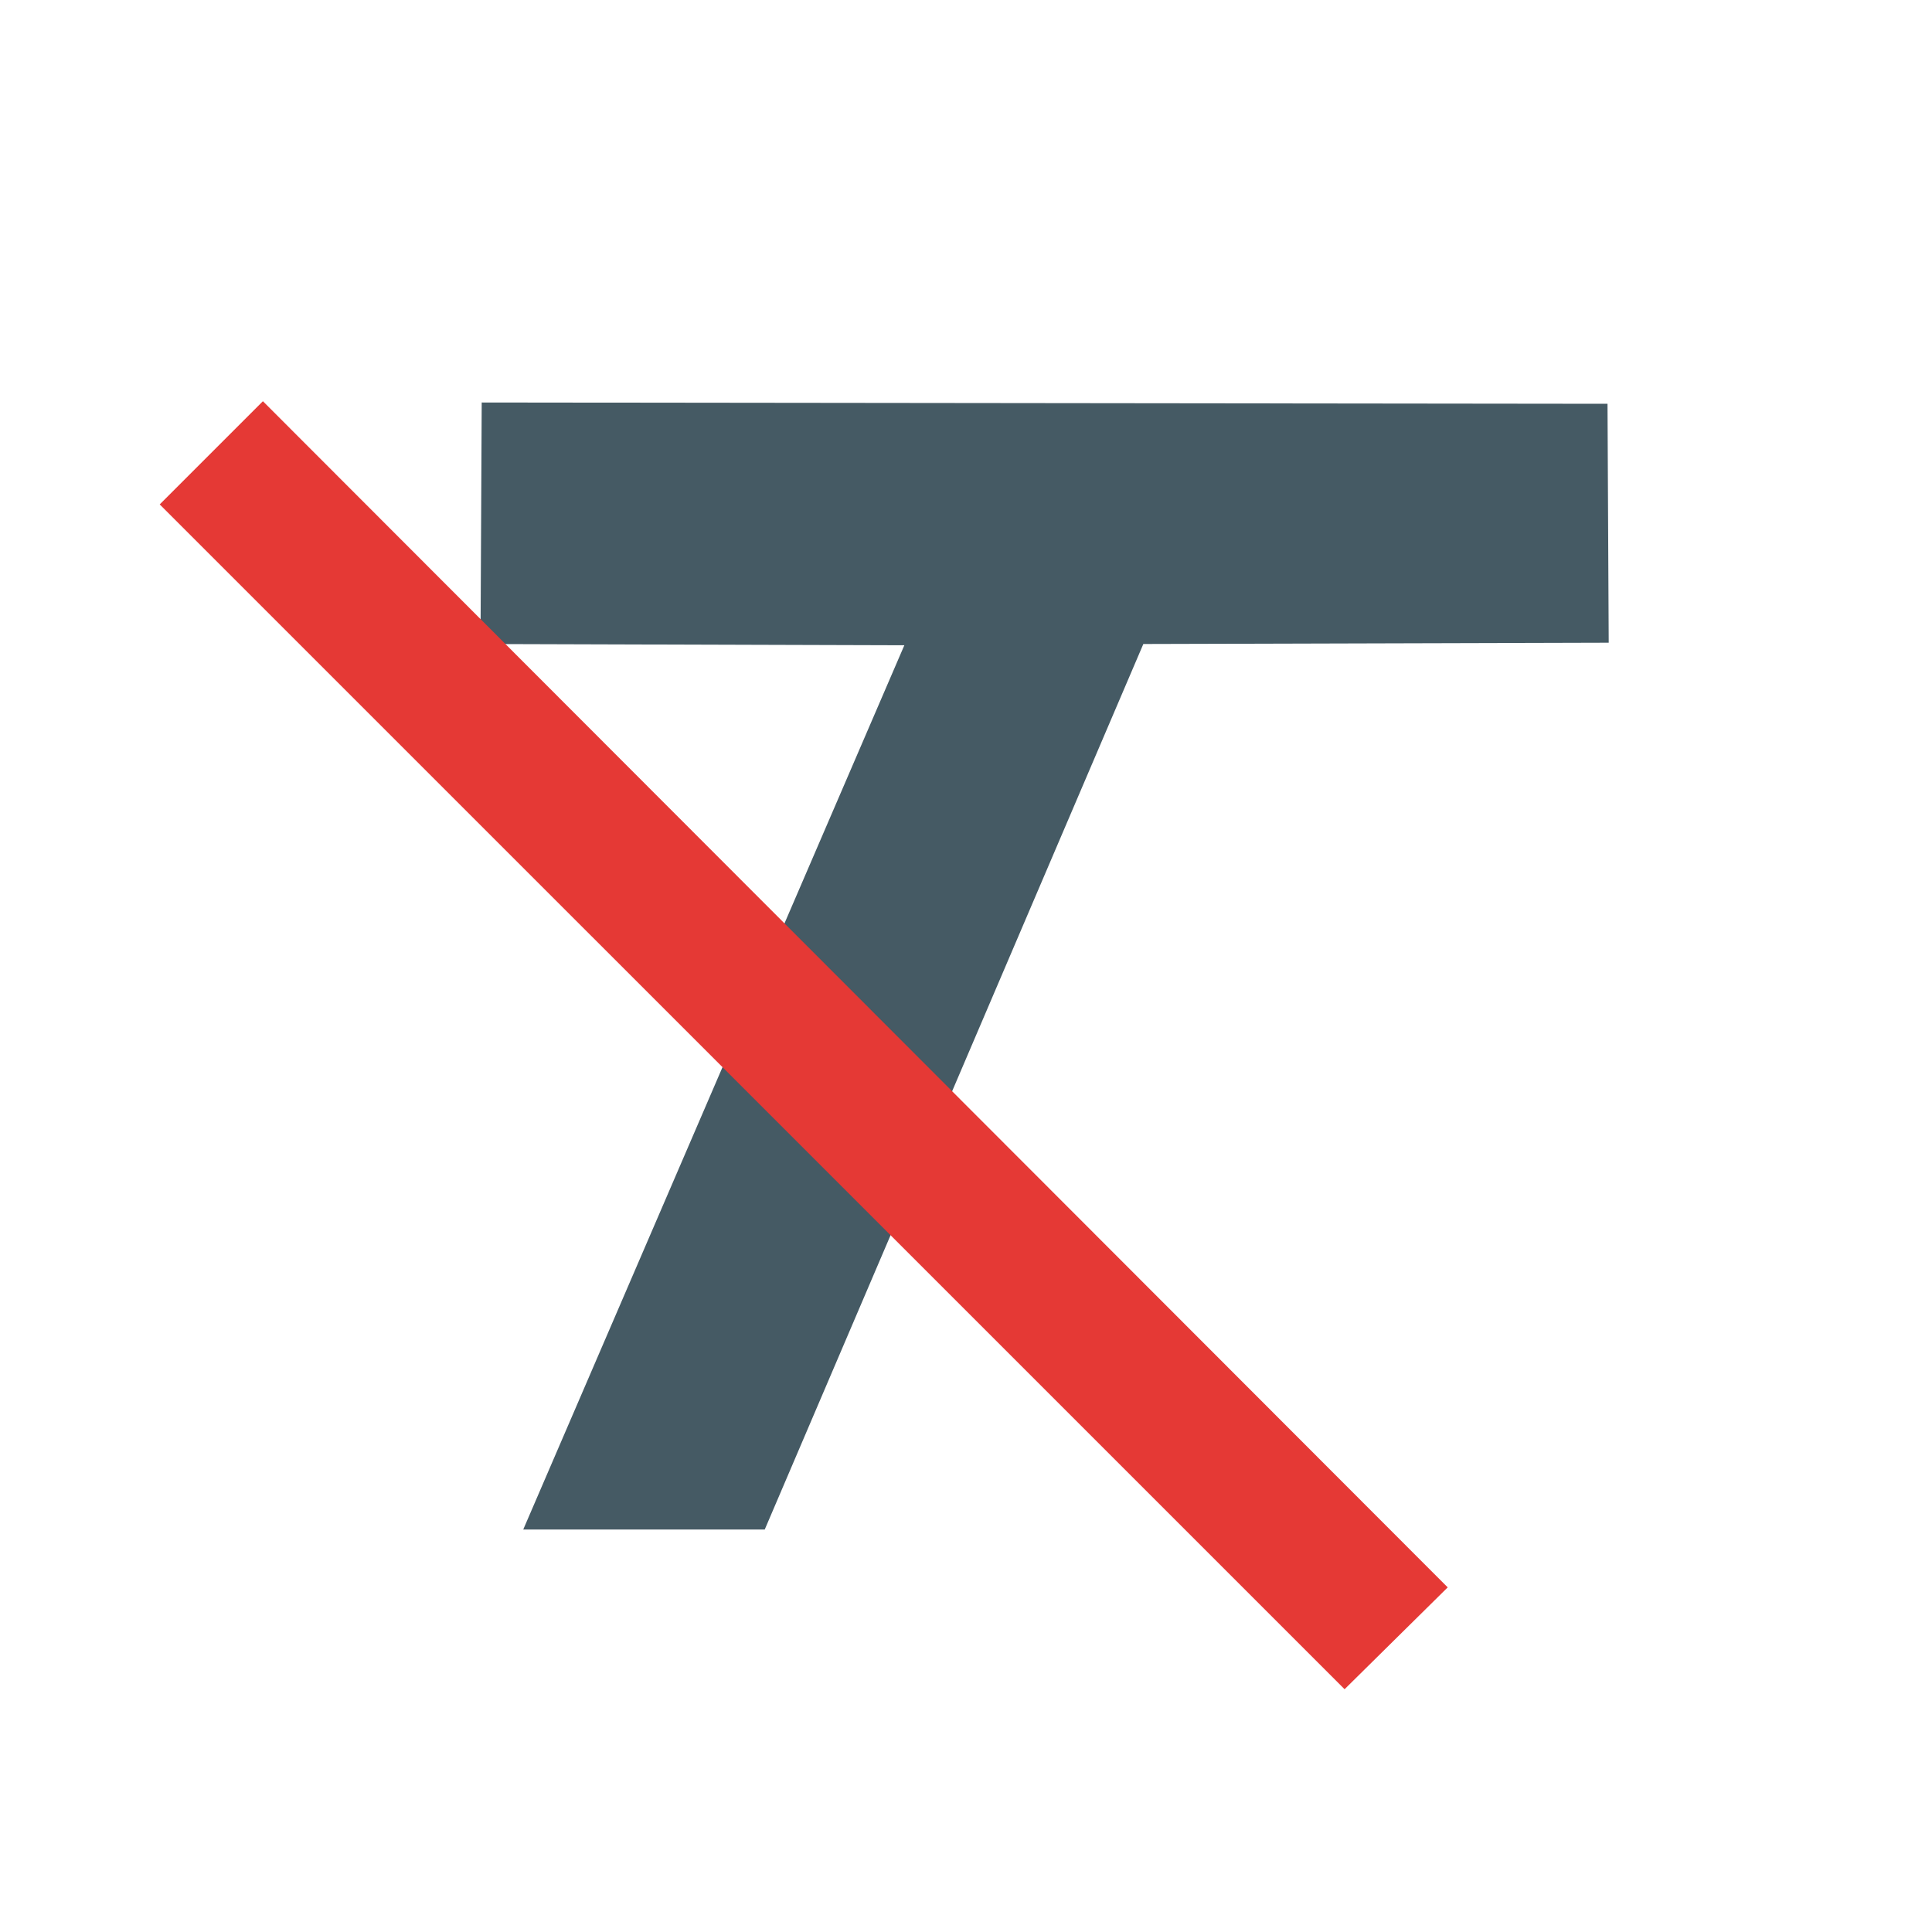 <svg xmlns="http://www.w3.org/2000/svg" xmlns:xlink="http://www.w3.org/1999/xlink" id="Capa_2" width="24" height="24" x="0" y="0" enable-background="new 0 0 24 24" version="1.1" viewBox="0 0 24 24" xml:space="preserve"><polygon fill="#455A64" points="5.984 5 19.969 5.016 19.984 7.984 14.203 8 9.5 19 6.5 19 11.234 8.016 5.969 8"/><polygon fill="#E53935" points="1.984 6.266 3.266 4.984 17.984 19.719 16.703 20.984"/></svg>